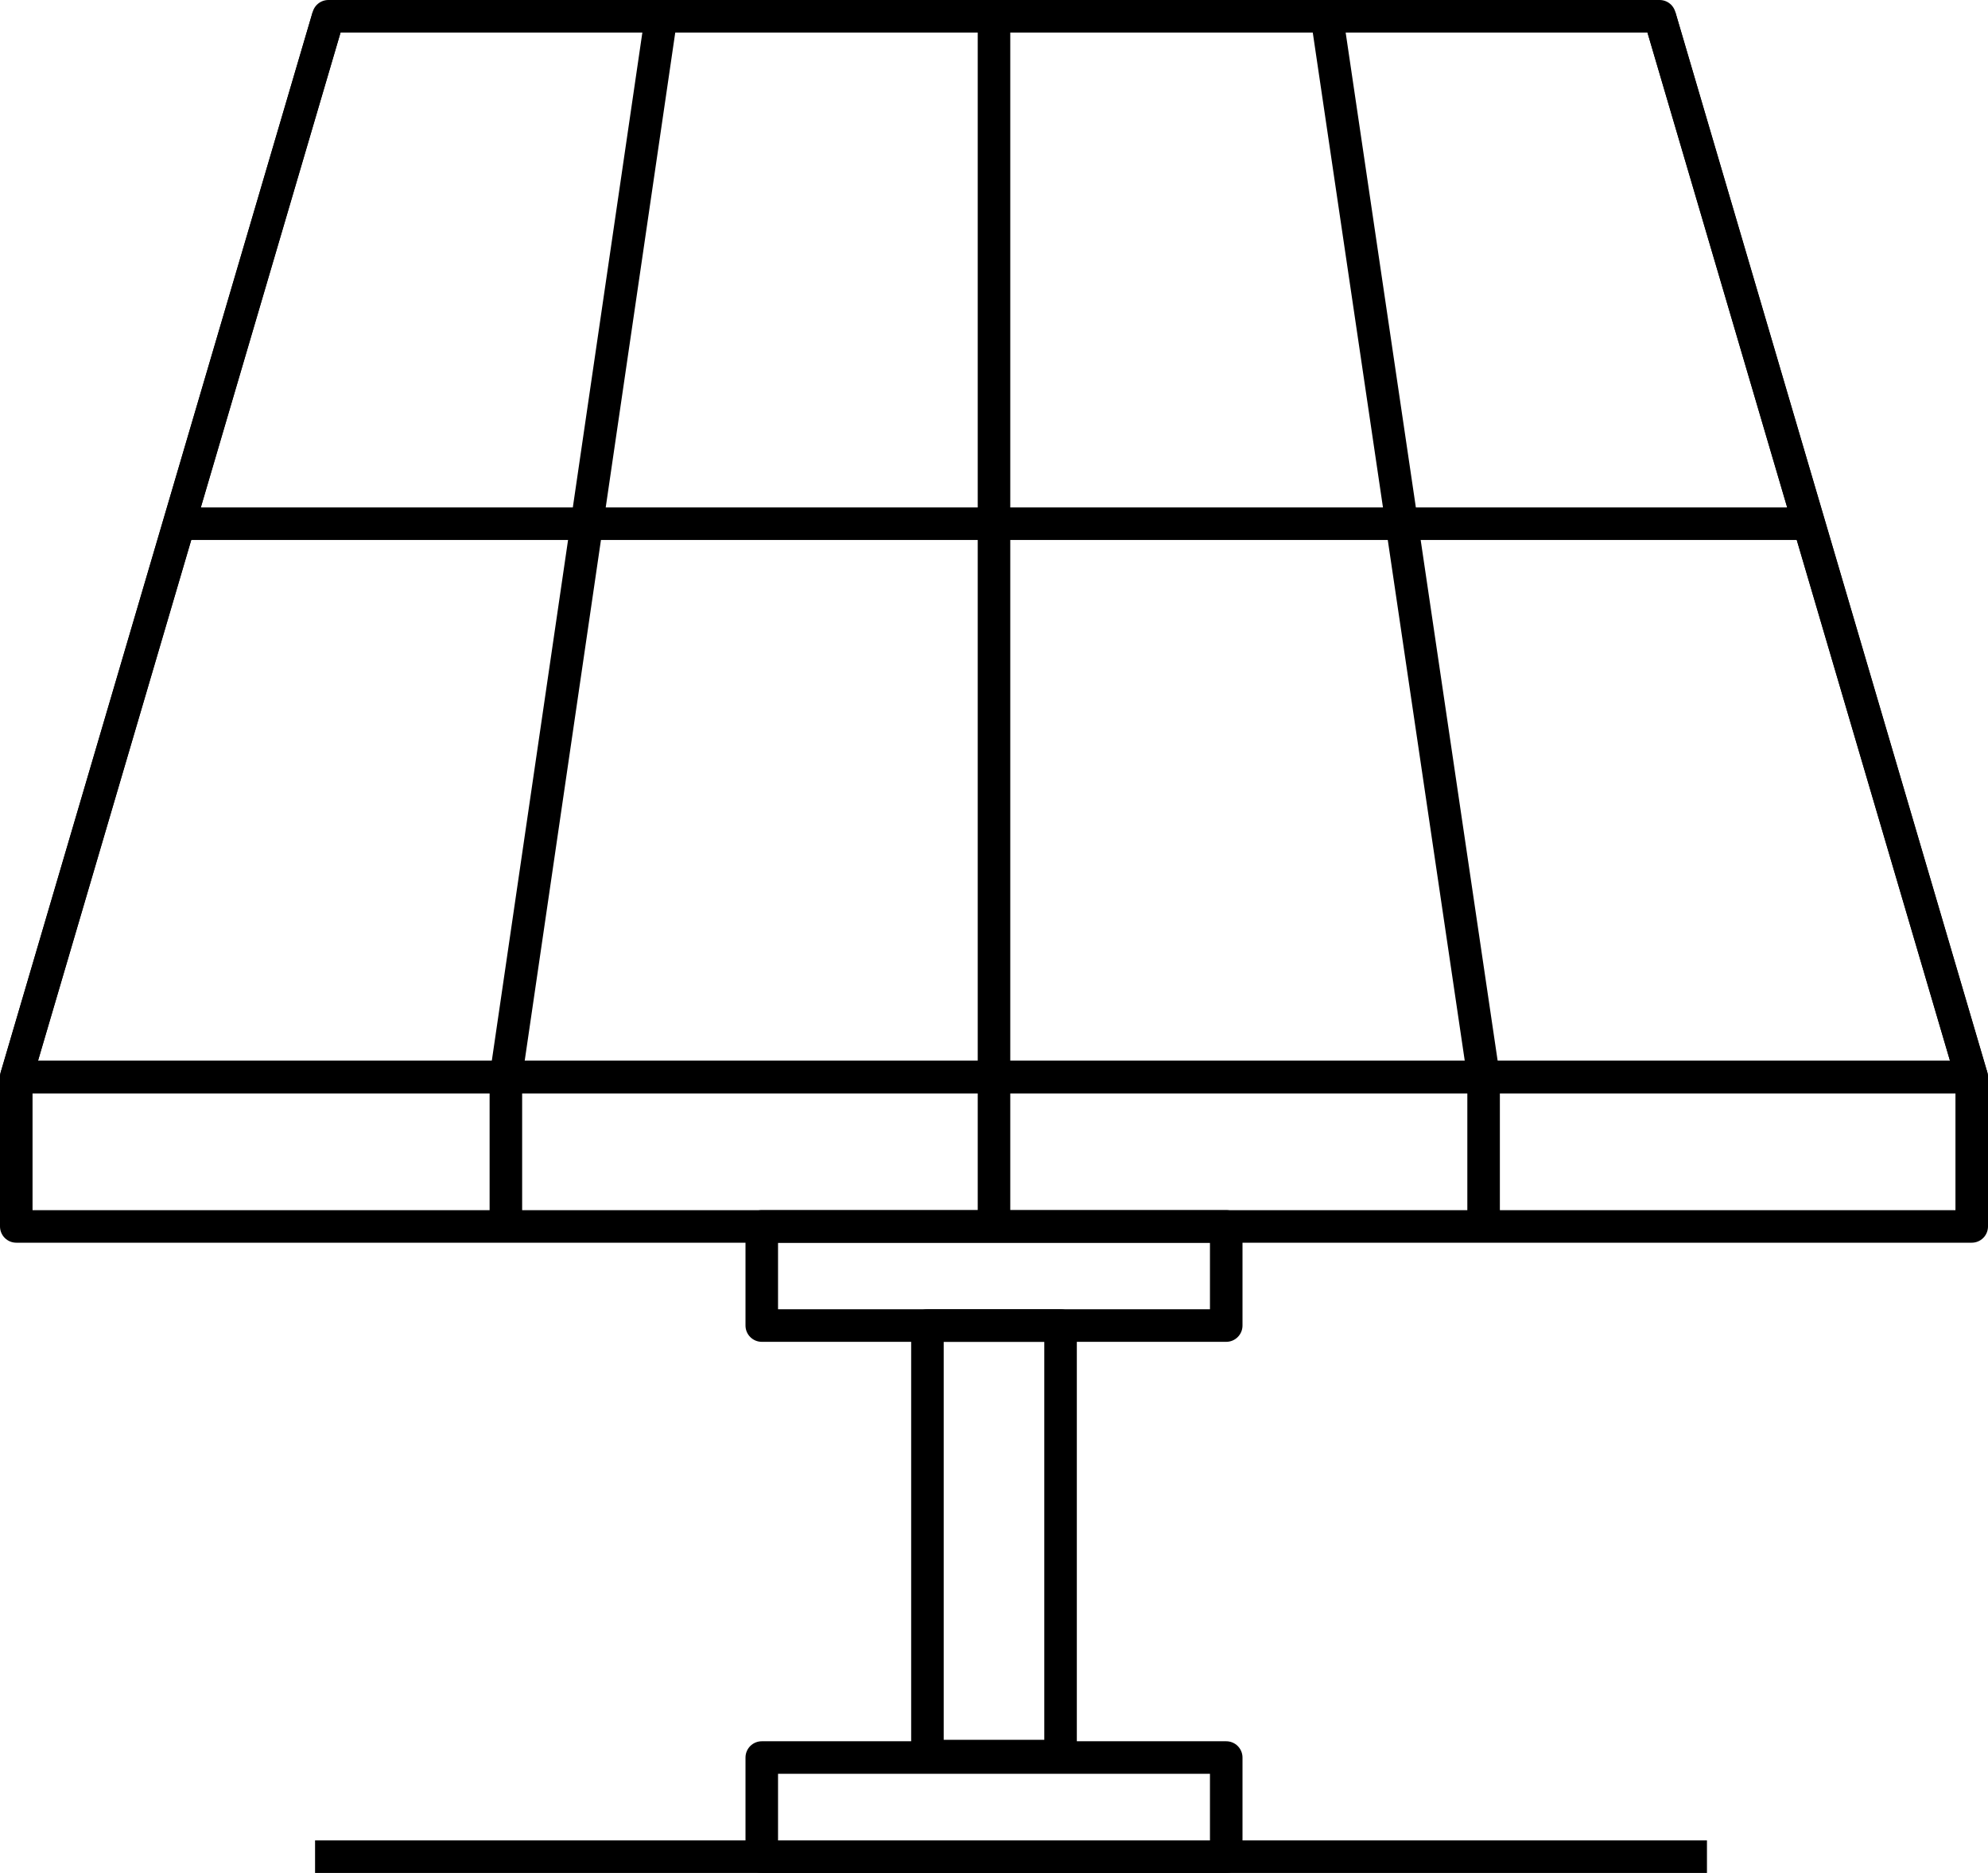 <svg xmlns="http://www.w3.org/2000/svg" viewBox="0 0 13.44 12.66"><defs><style>.cls-1{fill:none;stroke:#000;stroke-linejoin:round;stroke-width:0.22px;}</style></defs><g id="Layer_2" data-name="Layer 2"><g id="Title_Source_Logo" data-name="Title Source Logo"><polygon class="cls-1" points="11.22 0.11 2.22 0.11 0.11 7.28 13.33 7.28 11.22 0.11"/><rect class="cls-1" x="0.11" y="7.28" width="13.22" height="1.01"/><line class="cls-1" x1="2.22" y1="0.11" x2="0.11" y2="7.28"/><polyline class="cls-1" points="4.47 0.11 3.42 7.28 3.42 8.29"/><polyline class="cls-1" points="6.72 0.11 6.72 7.28 6.72 8.28"/><polyline class="cls-1" points="8.97 0.11 10.03 7.28 10.03 8.24"/><line class="cls-1" x1="13.33" y1="7.28" x2="11.22" y2="0.11"/><rect class="cls-1" x="5.15" y="8.29" width="3.14" height="0.67"/><rect class="cls-1" x="6.27" y="8.96" width="0.9" height="2.91"/><rect class="cls-1" x="5.15" y="11.88" width="3.14" height="0.67"/><line class="cls-1" x1="2.13" y1="12.55" x2="11.54" y2="12.55"/><line class="cls-1" x1="1.24" y1="3.54" x2="12.28" y2="3.54"/></g></g></svg>